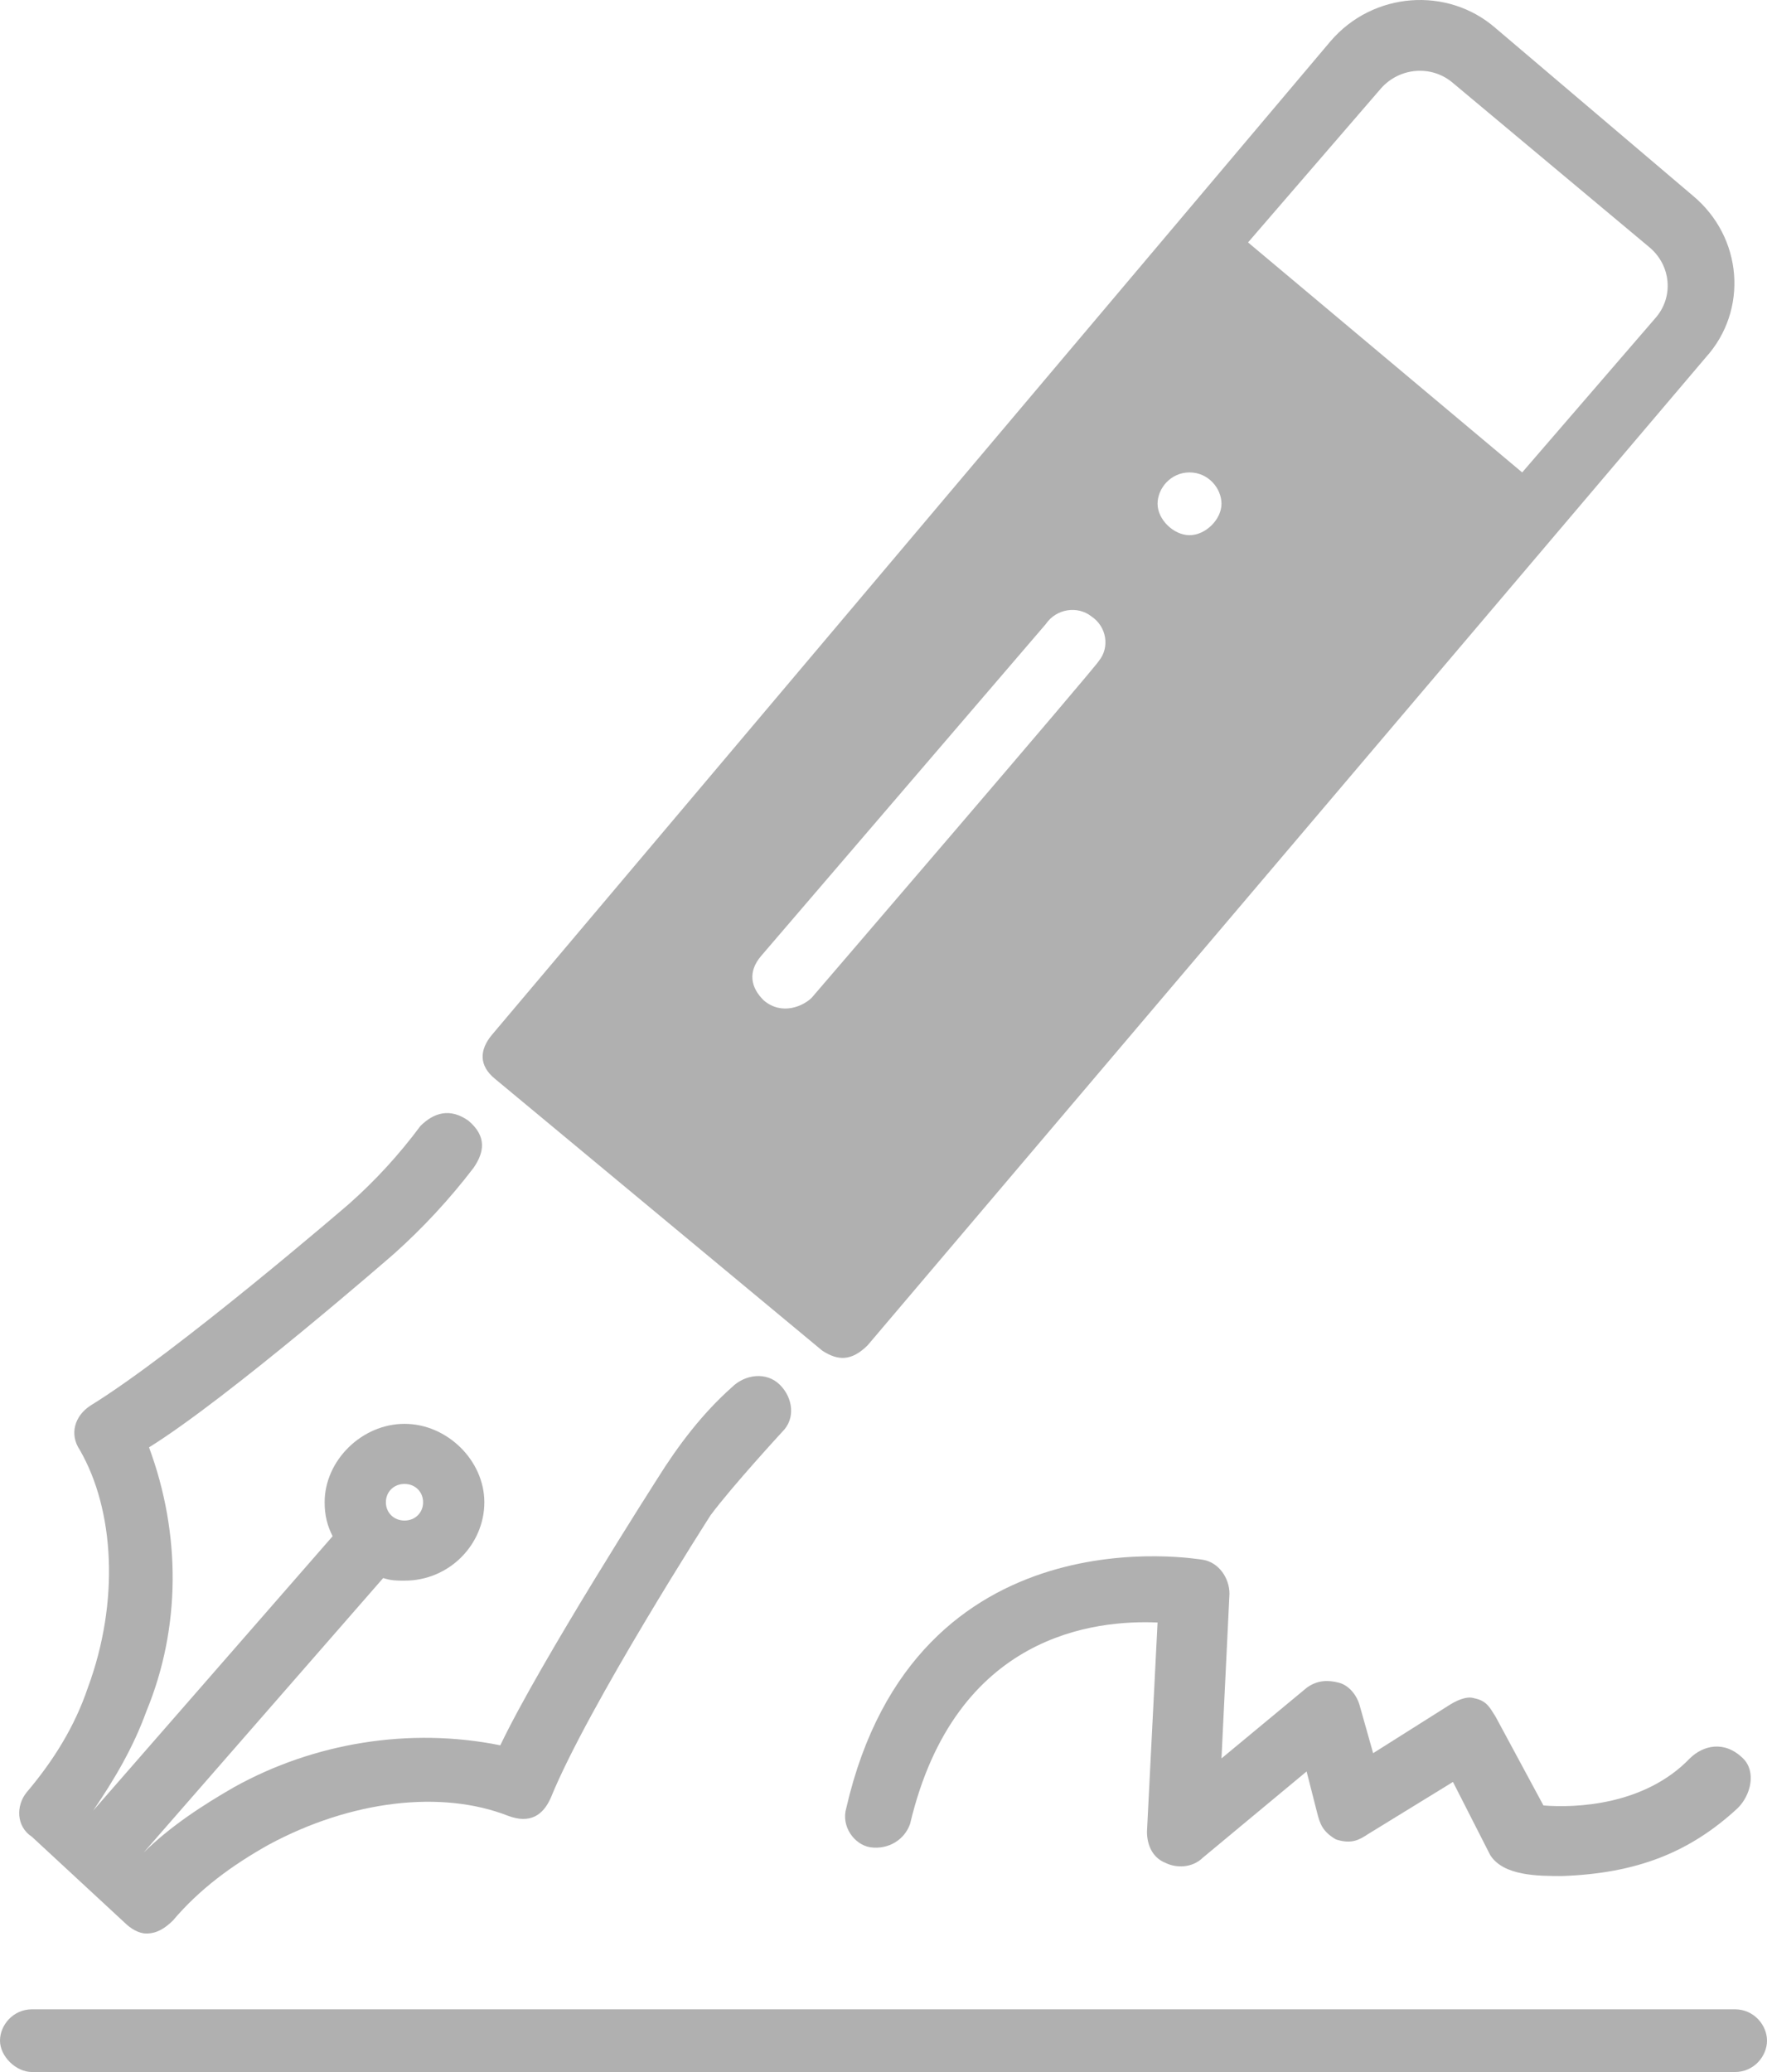 <svg width="29" height="34" viewBox="0 0 29 34" fill="none" xmlns="http://www.w3.org/2000/svg">
<path d="M28.476 32.971H0.524C0.218 32.971 0 33.228 0 33.485C0 33.743 0.262 34 0.524 34H28.476C28.782 34 29 33.743 29 33.485C29 33.228 28.782 32.971 28.476 32.971Z" fill="#B0B0B0"/>
<path d="M13.495 22.163C13.758 22.334 13.976 22.334 14.238 22.077L27.995 5.865C28.694 5.093 28.607 3.892 27.777 3.206L24.545 0.461C23.759 -0.225 22.536 -0.139 21.837 0.676L8.08 16.973C7.861 17.231 7.861 17.488 8.123 17.702L13.495 22.163ZM22.667 1.448C22.973 1.105 23.497 1.062 23.846 1.362L27.078 4.064C27.428 4.364 27.471 4.879 27.166 5.222L24.982 7.752L20.483 3.978L22.667 1.448ZM19.523 7.752C19.828 7.752 20.047 8.01 20.047 8.267C20.047 8.524 19.785 8.782 19.523 8.782C19.261 8.782 18.998 8.524 18.998 8.267C18.998 8.01 19.217 7.752 19.523 7.752ZM12.491 15.687L17.164 10.24C17.339 9.983 17.688 9.94 17.907 10.111C18.169 10.283 18.212 10.626 18.038 10.84C18.038 10.883 13.321 16.373 13.321 16.373C13.19 16.502 12.84 16.673 12.535 16.416C12.316 16.201 12.273 15.944 12.491 15.687Z" fill="#B0B0B0"/>
<path d="M2.053 31.556C2.14 31.641 2.271 31.727 2.402 31.727C2.577 31.727 2.708 31.641 2.839 31.513C3.276 30.998 3.8 30.612 4.411 30.269C5.765 29.54 7.25 29.368 8.342 29.797C8.691 29.926 8.91 29.797 9.041 29.497C9.652 27.996 11.661 24.865 11.661 24.865C12.011 24.393 12.84 23.493 12.84 23.493C13.059 23.278 13.015 22.935 12.797 22.721C12.578 22.506 12.229 22.549 12.011 22.764C11.53 23.192 11.137 23.707 10.788 24.265C10.788 24.265 8.866 27.267 8.211 28.639C6.726 28.339 5.154 28.596 3.843 29.325C3.319 29.626 2.795 29.969 2.358 30.398L6.289 25.894C6.42 25.937 6.508 25.937 6.639 25.937C7.381 25.937 7.949 25.337 7.949 24.651C7.949 23.964 7.337 23.364 6.639 23.364C5.94 23.364 5.328 23.964 5.328 24.651C5.328 24.865 5.372 25.037 5.459 25.208L1.529 29.711C1.878 29.197 2.184 28.682 2.402 28.082C2.97 26.709 2.97 25.165 2.446 23.75C3.756 22.935 6.464 20.576 6.464 20.576C6.944 20.147 7.381 19.675 7.774 19.161C7.949 18.904 7.992 18.646 7.687 18.389C7.381 18.174 7.119 18.26 6.901 18.475C6.551 18.946 6.158 19.375 5.721 19.761C5.721 19.761 2.883 22.206 1.485 23.064C1.223 23.235 1.136 23.535 1.31 23.793C1.878 24.779 1.965 26.28 1.441 27.696C1.223 28.339 0.873 28.896 0.437 29.411C0.262 29.626 0.262 29.969 0.524 30.14L2.053 31.556ZM6.333 24.651C6.333 24.479 6.464 24.35 6.639 24.35C6.813 24.35 6.944 24.479 6.944 24.651C6.944 24.822 6.813 24.951 6.639 24.951C6.464 24.951 6.333 24.822 6.333 24.651Z" fill="#B0B0B0"/>
<path d="M27.733 28.854C26.991 29.626 25.855 29.669 25.331 29.626L24.545 28.168C24.458 28.039 24.414 27.91 24.196 27.867C24.065 27.824 23.89 27.91 23.759 27.996L22.536 28.768L22.318 27.996C22.274 27.824 22.143 27.653 21.968 27.61C21.794 27.567 21.619 27.567 21.444 27.696L20.047 28.854L20.178 26.152C20.178 25.895 20.003 25.637 19.741 25.594C19.697 25.594 15.024 24.736 13.889 29.669C13.801 29.969 14.02 30.269 14.282 30.312C14.587 30.355 14.849 30.183 14.937 29.926C15.679 26.795 17.994 26.581 18.998 26.624L18.824 30.055C18.824 30.269 18.911 30.483 19.13 30.569C19.304 30.655 19.566 30.655 19.741 30.483L21.444 29.068L21.619 29.754C21.663 29.926 21.706 30.055 21.925 30.183C22.187 30.269 22.318 30.183 22.449 30.098L23.846 29.24L24.458 30.441C24.676 30.784 25.244 30.784 25.637 30.784C26.86 30.741 27.733 30.398 28.52 29.669C28.738 29.454 28.825 29.068 28.607 28.854C28.301 28.553 27.952 28.639 27.733 28.854Z" fill="#B0B0B0"/>
</svg>
